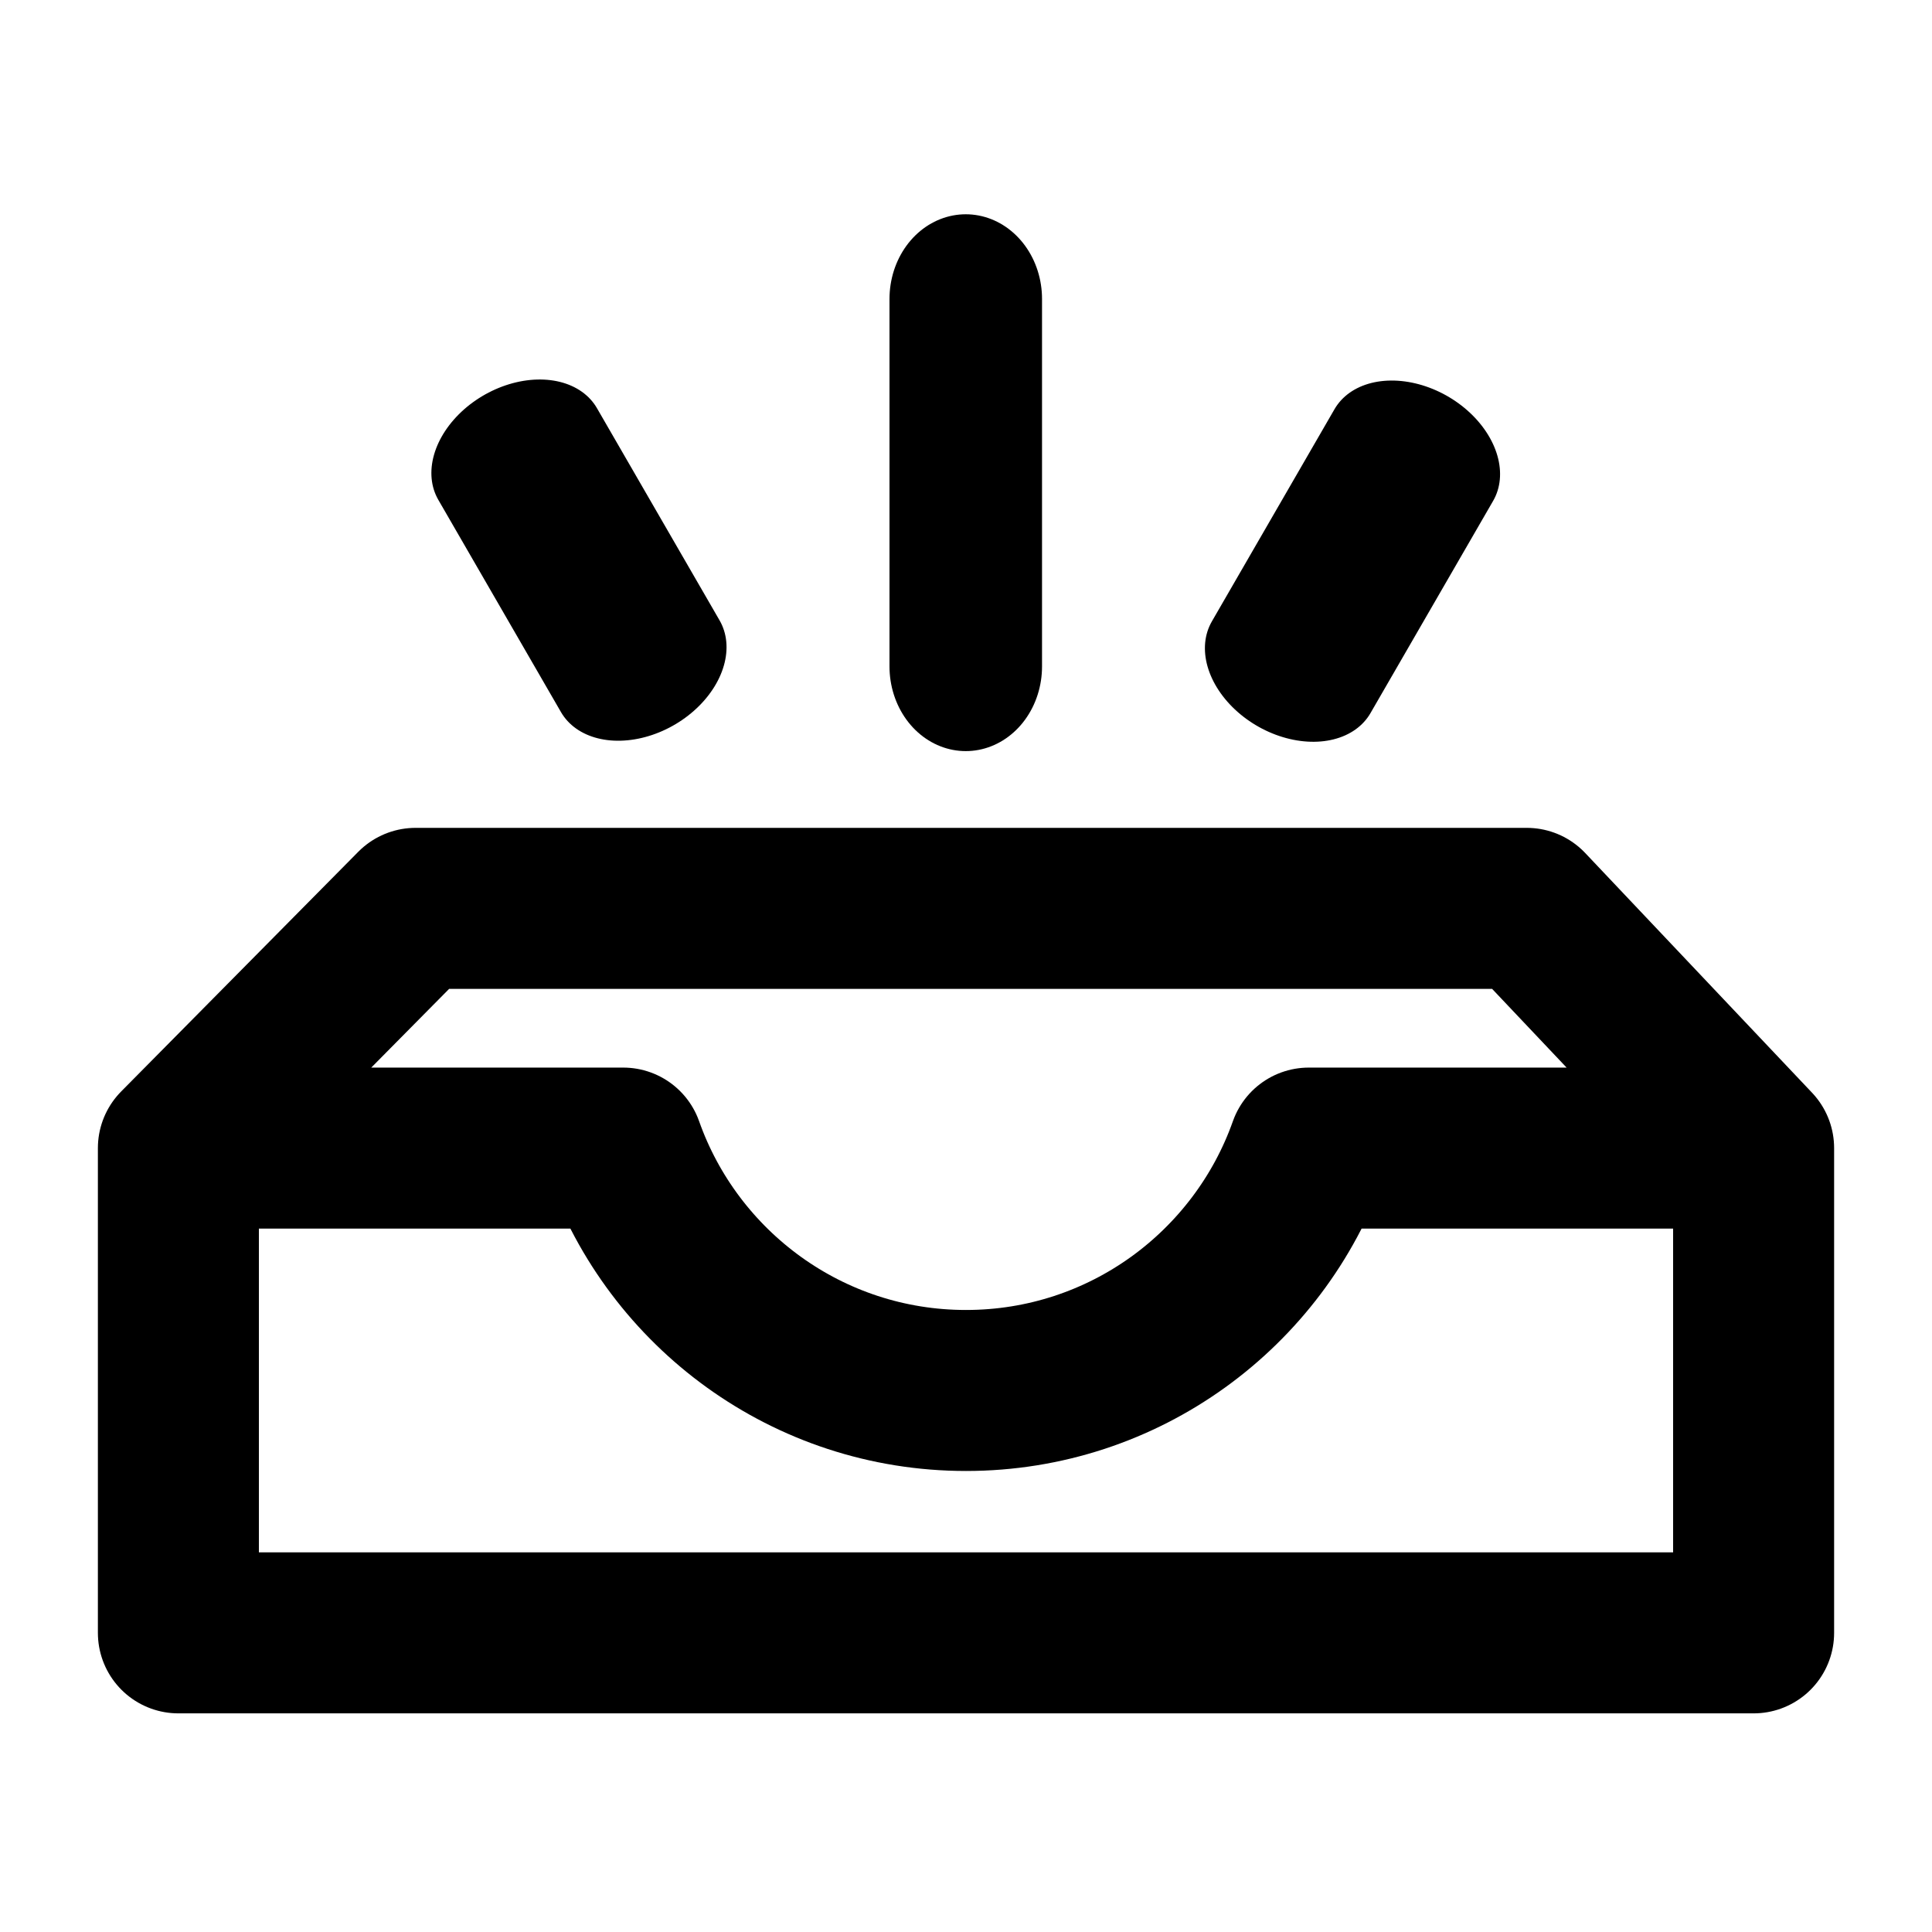 <?xml version="1.0" encoding="UTF-8" standalone="no"?>
<!DOCTYPE svg PUBLIC "-//W3C//DTD SVG 1.1//EN" "http://www.w3.org/Graphics/SVG/1.1/DTD/svg11.dtd">
<svg width="100%" height="100%" viewBox="0 0 24 24" version="1.1" xmlns="http://www.w3.org/2000/svg" xmlns:xlink="http://www.w3.org/1999/xlink" xml:space="preserve" xmlns:serif="http://www.serif.com/" style="fill-rule:evenodd;clip-rule:evenodd;stroke-linecap:round;stroke-linejoin:round;stroke-miterlimit:1.5;">
    <path d="M2.216,14.262L7.742,14.262C8.362,16.016 10.035,17.273 12,17.273C13.965,17.273 15.638,16.016 16.258,14.262L21.784,14.262L21.784,20.284L2.216,20.284L2.216,14.262M2.216,14.262L5.162,11.284L18.966,11.284L21.784,14.262" style="fill:none;stroke:black;stroke-width:2px;"/>
    <g transform="matrix(0.761,0,0,0.845,-0.179,-0.485)">
        <path d="M16,4.969L16,10.371" style="fill:none;stroke:black;stroke-width:2.49px;"/>
    </g>
    <g transform="matrix(0.659,0.381,-0.282,0.488,8.42,-2.868)">
        <path d="M16,4.969L16,10.371" style="fill:none;stroke:black;stroke-width:2.99px;"/>
    </g>
    <g transform="matrix(0.659,-0.381,0.282,0.488,-5.515,9.311)">
        <path d="M16,4.969L16,10.371" style="fill:none;stroke:black;stroke-width:2.99px;"/>
    </g>
</svg>
